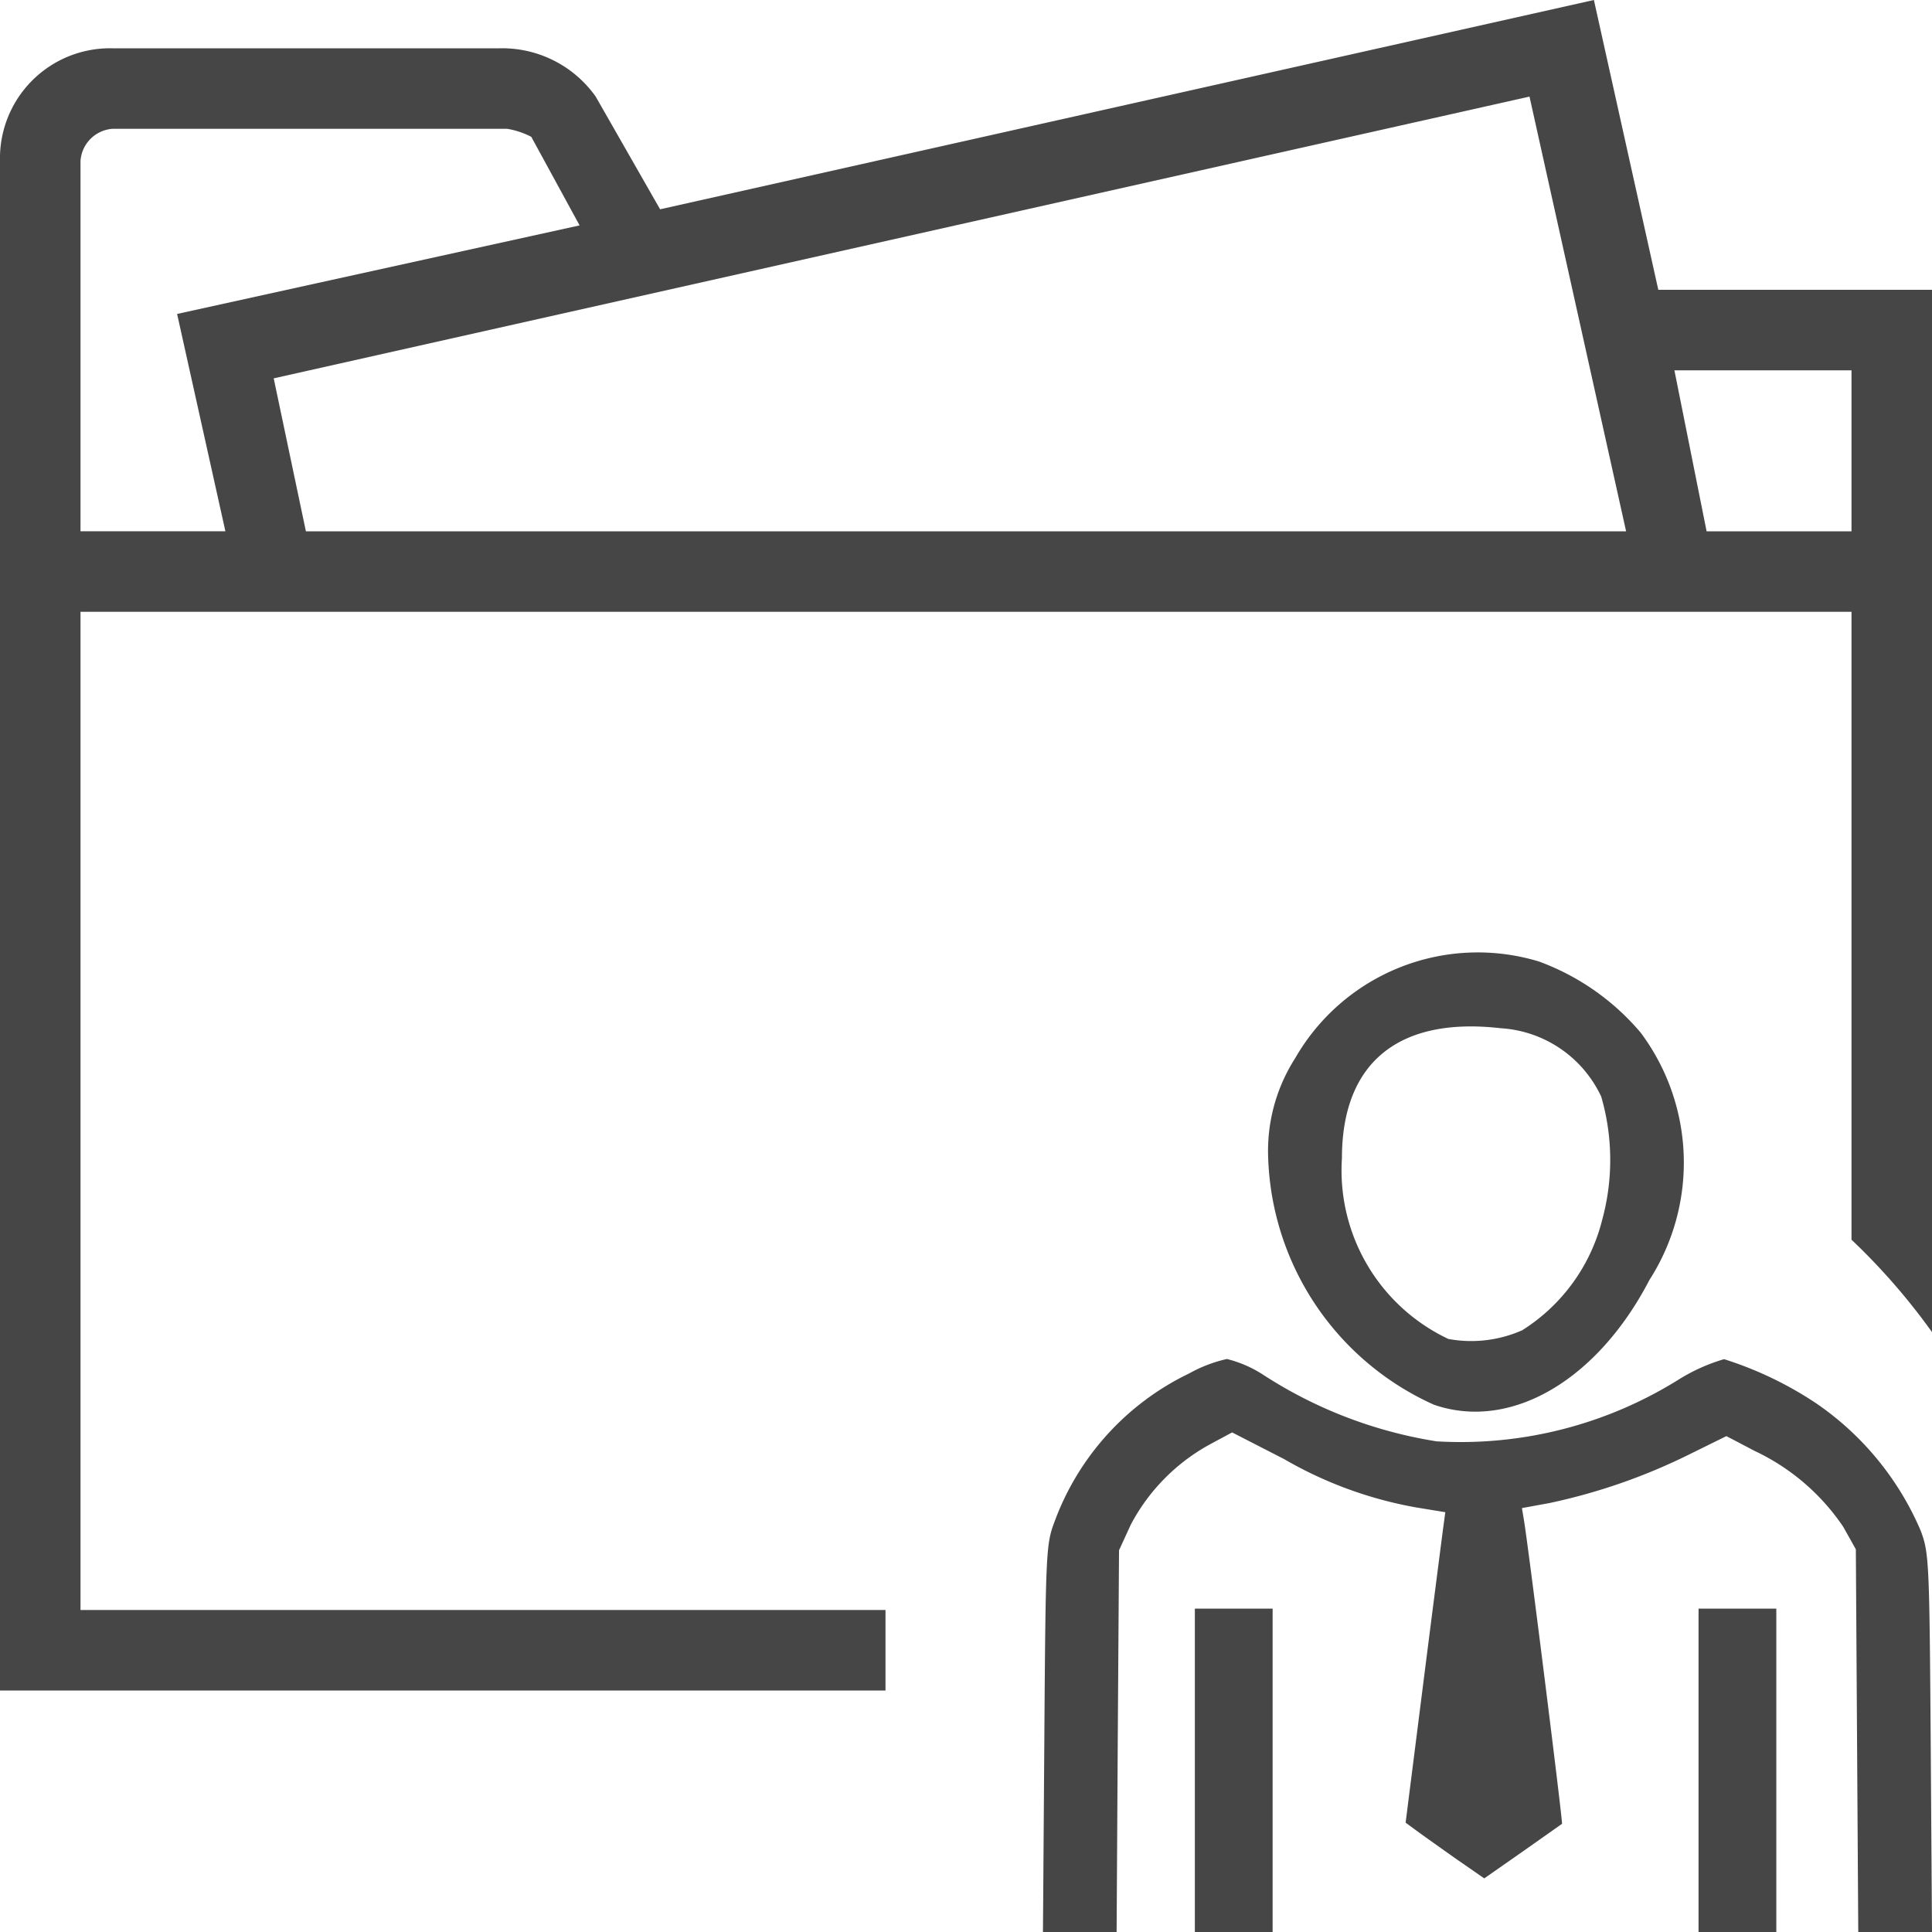<svg id="Image" xmlns="http://www.w3.org/2000/svg" viewBox="0 0 24 24">
  <g id="g826">
    <path id="path827" d="M19.8,0,8.2,2.6,7.4,1.2A1.424,1.424,0,0,0,6.2.6H1.4A1.367,1.367,0,0,0,0,2V21H11V20H1V7.6H23v7.8a7.977,7.977,0,0,1,1,1.148V3.6H20.6ZM19,1.2l1.2,5.4H3.8L3.4,4.7ZM1.4,1.6H6.3a1,1,0,0,1,.3.1l.6,1.1-5,1.1.6,2.7H1V2A.429.429,0,0,1,1.4,1.6Zm19.4,3H23v2H21.2Z" class="aw-theme-iconOutline" fill="#464646"/>
    <path id="path840-8" d="M17.813,17.45a3.489,3.489,0,0,1-2.059-3.06,2.136,2.136,0,0,1,.336-1.246,2.615,2.615,0,0,1,3.027-1.2,3.015,3.015,0,0,1,1.265.885A2.7,2.7,0,0,1,20.49,15.9C19.838,17.155,18.76,17.777,17.813,17.45Zm1.09-.921a2.273,2.273,0,0,0,1-1.376,2.82,2.82,0,0,0-.012-1.53,1.477,1.477,0,0,0-1.249-.85c-1.27-.146-1.972.429-1.972,1.615a2.315,2.315,0,0,0,1.322,2.245A1.564,1.564,0,0,0,18.9,16.529Z" class="aw-theme-iconOutline" fill="#464646"/>
    <path id="path836-2" d="M14.843,21.992V19.983h.966V24h-.966Z" class="aw-theme-iconOutline" fill="#464646"/>
    <path id="path838-4" d="M12.973,21.623c.016-2.324.021-2.44.124-2.712a3.308,3.308,0,0,1,1.676-1.85,1.736,1.736,0,0,1,.468-.179,1.47,1.47,0,0,1,.457.2,5.539,5.539,0,0,0,2.149.823,5.111,5.111,0,0,0,3.008-.769,2.271,2.271,0,0,1,.562-.252,4.507,4.507,0,0,1,1.151.553,3.657,3.657,0,0,1,1.29,1.574c.105.277.11.379.126,2.64L24,24h-.916l-.015-2.377-.015-2.377-.157-.28a2.728,2.728,0,0,0-1.1-.942l-.351-.184-.469.231a7.338,7.338,0,0,1-1.727.6l-.344.063.026.156c.056.337.484,3.757.472,3.766L18.916,23l-.478.334L18.1,23.1c-.186-.131-.406-.288-.489-.348l-.15-.11.218-1.721c.12-.946.232-1.814.247-1.928l.028-.208-.367-.06a5.014,5.014,0,0,1-1.636-.6l-.645-.331-.268.144a2.427,2.427,0,0,0-.99,1l-.147.32-.016,2.4L13.871,24h-.915Z" class="aw-theme-iconOutline" fill="#464646"/>
    <path id="path848-0" d="M21.1,21.992V19.983h.966V24H21.1Z" class="aw-theme-iconOutline" fill="#464646"/>
  </g>
</svg>

